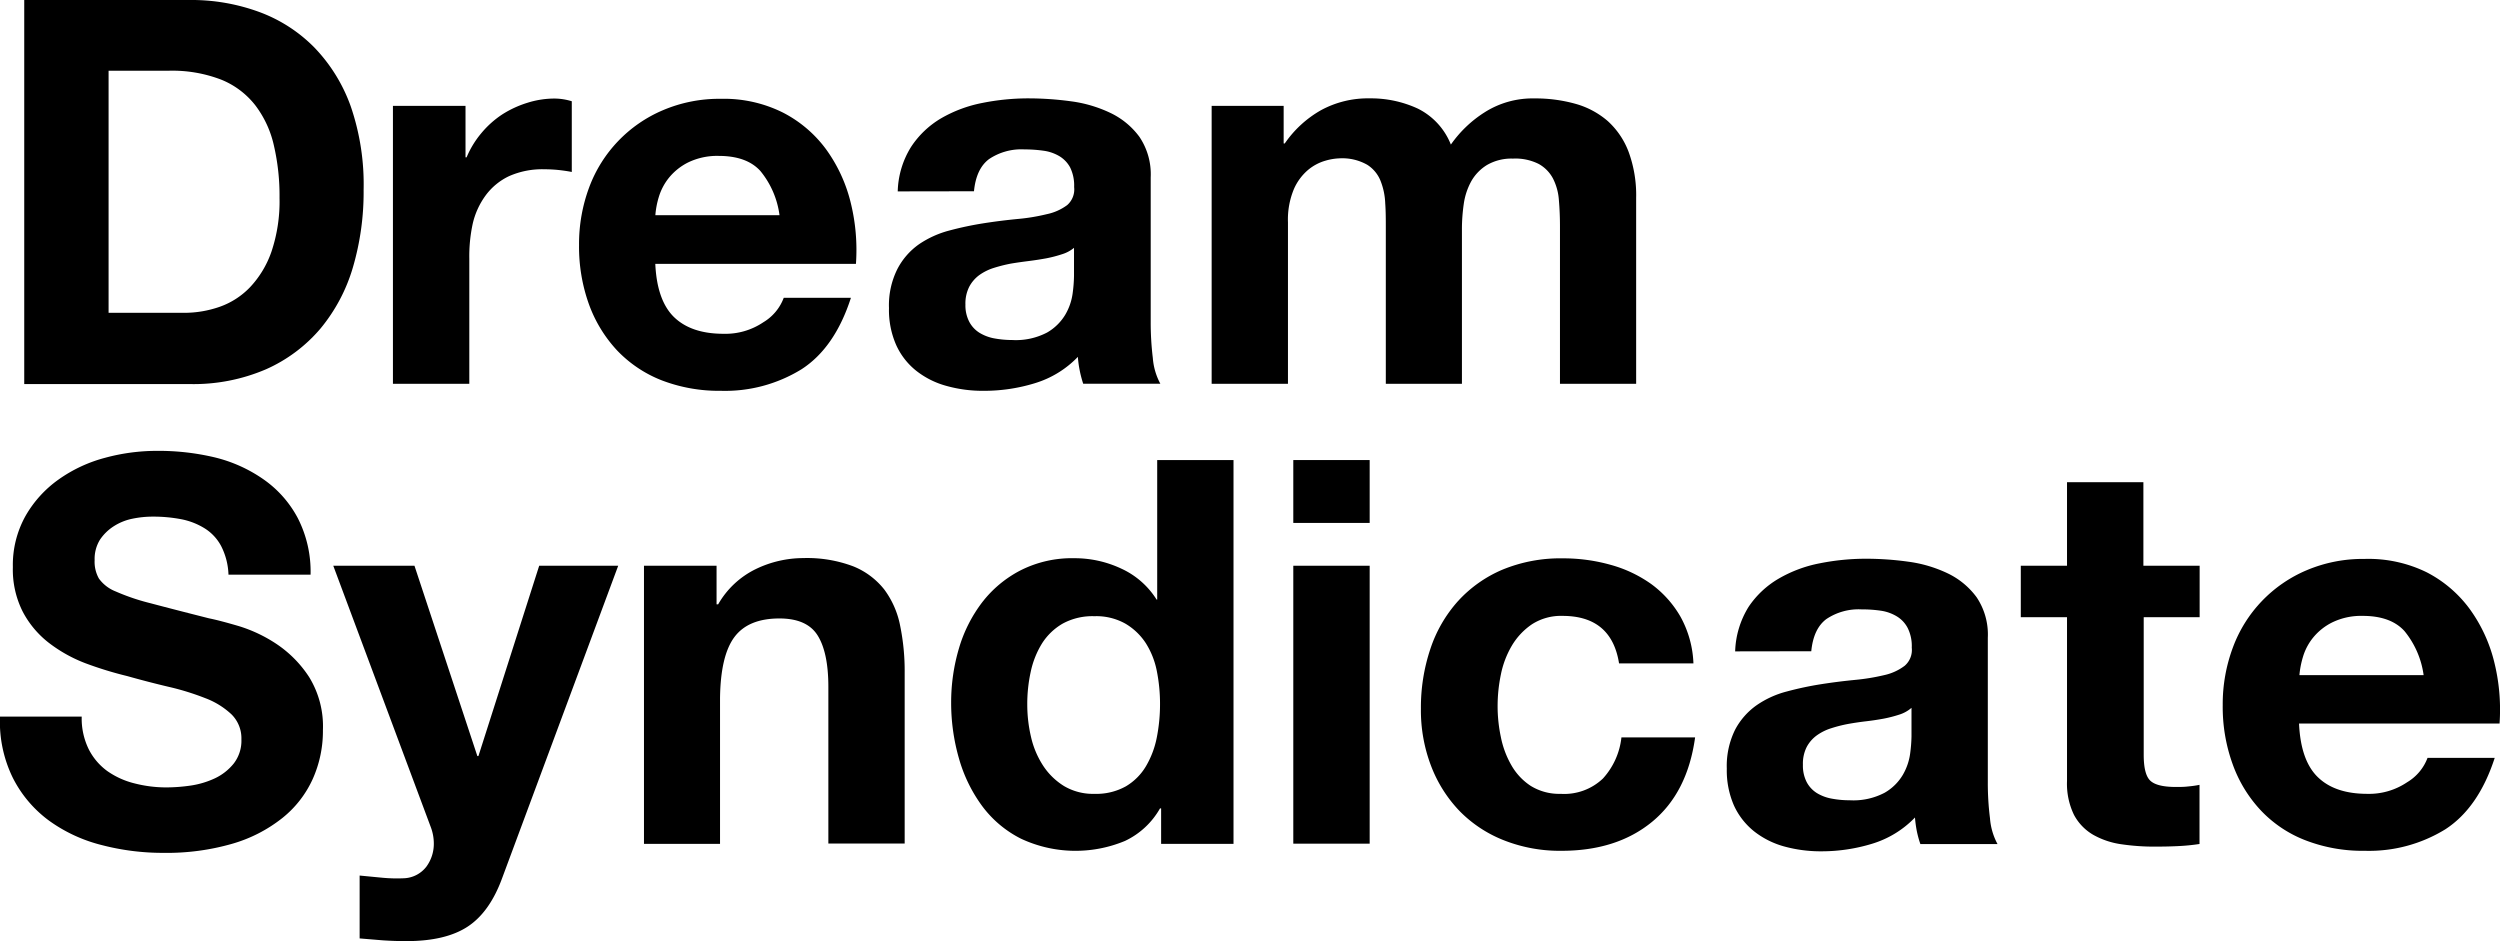 <svg viewBox="0 0 388.87 146.39" xmlns="http://www.w3.org/2000/svg"><path d="m29.52 0a30.59 30.59 0 0 1 10.74 1.84 23.33 23.33 0 0 1 8.61 5.52 25.49 25.49 0 0 1 5.69 9.19 37.38 37.38 0 0 1 2 13 41.59 41.59 0 0 1 -1.67 12.05 26.64 26.64 0 0 1 -5.06 9.53 23.7 23.7 0 0 1 -8.45 6.31 28.59 28.59 0 0 1 -11.91 2.3h-25.7v-59.74zm-.92 48.66a16.74 16.74 0 0 0 5.52-.92 12.1 12.1 0 0 0 4.76-3.05 15.4 15.4 0 0 0 3.35-5.56 24.58 24.58 0 0 0 1.25-8.36 34.51 34.51 0 0 0 -.88-8.15 16.13 16.13 0 0 0 -2.88-6.23 12.8 12.8 0 0 0 -5.31-4 21.18 21.18 0 0 0 -8.15-1.39h-9.37v37.66z"/><path d="m72.41 16.47v8h.17a14.53 14.53 0 0 1 2.26-3.72 14.84 14.84 0 0 1 3.25-2.93 16 16 0 0 1 3.91-1.82 14 14 0 0 1 4.34-.67 9.29 9.29 0 0 1 2.6.42v11q-.84-.17-2-.3a22.11 22.11 0 0 0 -2.26-.12 12.75 12.75 0 0 0 -5.52 1.08 9.67 9.67 0 0 0 -3.63 3 12 12 0 0 0 -2 4.39 24 24 0 0 0 -.53 5.42v19.48h-11.88v-43.23z"/><path d="m104.85 49.33c1.79 1.73 4.35 2.59 7.7 2.59a10.54 10.54 0 0 0 6.18-1.79 7.46 7.46 0 0 0 3.18-3.81h10.45q-2.51 7.78-7.69 11.12a22.66 22.66 0 0 1 -12.54 3.35 24.84 24.84 0 0 1 -9.2-1.63 19.3 19.3 0 0 1 -6.93-4.64 21 21 0 0 1 -4.39-7.19 26.39 26.39 0 0 1 -1.54-9.2 25.21 25.21 0 0 1 1.58-9 20.95 20.95 0 0 1 11.5-12 22.39 22.39 0 0 1 9-1.76 20.54 20.54 0 0 1 9.61 2.13 19.23 19.23 0 0 1 6.74 5.73 23.68 23.68 0 0 1 3.8 8.19 30.67 30.67 0 0 1 .84 9.62h-31.21c.17 3.78 1.14 6.56 2.92 8.29zm13.42-22.74q-2.13-2.34-6.48-2.34a10.36 10.36 0 0 0 -4.72 1 9.09 9.09 0 0 0 -3 2.38 8.85 8.85 0 0 0 -1.59 3 13.09 13.09 0 0 0 -.54 2.84h19.31a13.6 13.6 0 0 0 -2.98-6.88z"/><path d="m139.64 29.77a13.68 13.68 0 0 1 2.09-6.94 14.19 14.19 0 0 1 4.68-4.44 20.64 20.64 0 0 1 6.4-2.38 36.55 36.55 0 0 1 7.19-.71 49.53 49.53 0 0 1 6.61.46 20.34 20.34 0 0 1 6.1 1.8 12 12 0 0 1 4.52 3.72 10.4 10.4 0 0 1 1.76 6.31v22.49a45.87 45.87 0 0 0 .33 5.61 10 10 0 0 0 1.17 4h-12a17.64 17.64 0 0 1 -.54-2.05 16.78 16.78 0 0 1 -.29-2.13 15.51 15.51 0 0 1 -6.7 4.1 26.8 26.8 0 0 1 -7.96 1.18 20.86 20.86 0 0 1 -5.77-.76 13.17 13.17 0 0 1 -4.69-2.34 10.8 10.8 0 0 1 -3.13-4 13.47 13.47 0 0 1 -1.13-5.77 12.54 12.54 0 0 1 1.3-6.06 10.77 10.77 0 0 1 3.36-3.86 15.29 15.29 0 0 1 4.68-2.13 51.74 51.74 0 0 1 5.31-1.13c1.78-.28 3.54-.5 5.27-.67a30.06 30.06 0 0 0 4.6-.75 8.1 8.1 0 0 0 3.2-1.42 3.23 3.23 0 0 0 1.08-2.8 6.39 6.39 0 0 0 -.62-3.05 4.59 4.59 0 0 0 -1.68-1.76 6.55 6.55 0 0 0 -2.42-.84 21.18 21.18 0 0 0 -3-.21 9 9 0 0 0 -5.52 1.51q-2 1.5-2.34 5zm27.42 8.78a5.4 5.4 0 0 1 -1.88 1 19.83 19.83 0 0 1 -2.42.63c-.87.16-1.77.3-2.72.42s-1.9.25-2.84.41a23.73 23.73 0 0 0 -2.64.67 8 8 0 0 0 -2.26 1.13 5.37 5.37 0 0 0 -1.54 1.8 5.76 5.76 0 0 0 -.59 2.76 5.55 5.55 0 0 0 .59 2.67 4.47 4.47 0 0 0 1.59 1.72 6.74 6.74 0 0 0 2.34.88 15.57 15.57 0 0 0 2.76.25 10.48 10.48 0 0 0 5.43-1.17 7.86 7.86 0 0 0 2.84-2.8 8.87 8.87 0 0 0 1.13-3.31 22.42 22.42 0 0 0 .21-2.67z"/><path d="m199.67 16.47v5.85h.17a17 17 0 0 1 5.64-5.18 15.26 15.26 0 0 1 7.57-1.84 17.35 17.35 0 0 1 7.48 1.59 10.57 10.57 0 0 1 5.15 5.6 18.44 18.44 0 0 1 5.22-5 13.89 13.89 0 0 1 7.82-2.18 23 23 0 0 1 6.35.84 13 13 0 0 1 5 2.67 12.32 12.32 0 0 1 3.26 4.81 19.51 19.51 0 0 1 1.17 7.15v28.92h-11.85v-24.5c0-1.45-.06-2.81-.17-4.1a8.7 8.7 0 0 0 -.92-3.34 5.55 5.55 0 0 0 -2.22-2.26 8.06 8.06 0 0 0 -4-.83 7.59 7.59 0 0 0 -4.05 1 7 7 0 0 0 -2.43 2.51 10.24 10.24 0 0 0 -1.17 3.51 27.59 27.59 0 0 0 -.29 4v24.01h-11.84v-24.25c0-1.28 0-2.55-.09-3.8a10.46 10.46 0 0 0 -.71-3.47 5.26 5.26 0 0 0 -2.09-2.55 7.87 7.87 0 0 0 -4.3-1 8.89 8.89 0 0 0 -2.22.37 7.38 7.38 0 0 0 -2.67 1.42 8.23 8.23 0 0 0 -2.22 3 12.3 12.3 0 0 0 -.92 5.15v25.13h-11.87v-43.23z"/><path d="m13.8 116.54a9.52 9.52 0 0 0 2.88 3.39 12.62 12.62 0 0 0 4.23 1.92 19.77 19.77 0 0 0 5 .63 27 27 0 0 0 3.77-.29 13.55 13.55 0 0 0 3.76-1.13 8.28 8.28 0 0 0 2.92-2.3 5.79 5.79 0 0 0 1.19-3.76 5.23 5.23 0 0 0 -1.55-3.89 12.21 12.21 0 0 0 -4.06-2.51 40.25 40.25 0 0 0 -5.68-1.76q-3.18-.75-6.44-1.67a56.78 56.78 0 0 1 -6.52-2 22.47 22.47 0 0 1 -5.69-3.17 14.89 14.89 0 0 1 -4.05-4.81 14.51 14.51 0 0 1 -1.56-6.99 15.64 15.64 0 0 1 2-8 17.72 17.72 0 0 1 5.15-5.64 22.3 22.3 0 0 1 7.19-3.35 30.72 30.72 0 0 1 8-1.08 37.77 37.77 0 0 1 9 1 22.51 22.51 0 0 1 7.66 3.44 17.08 17.08 0 0 1 5.31 6 18.3 18.3 0 0 1 2 8.82h-12.77a10.51 10.51 0 0 0 -1.13-4.43 7.24 7.24 0 0 0 -2.55-2.76 10.78 10.78 0 0 0 -3.64-1.43 23 23 0 0 0 -4.47-.41 15.61 15.61 0 0 0 -3.18.33 8.52 8.52 0 0 0 -2.88 1.17 7.36 7.36 0 0 0 -2.14 2.09 5.69 5.69 0 0 0 -.83 3.18 5.31 5.31 0 0 0 .67 2.87 5.86 5.86 0 0 0 2.61 2 33.5 33.5 0 0 0 5.44 1.84q3.46.92 9.07 2.34c1.11.22 2.66.63 4.64 1.21a22.39 22.39 0 0 1 5.89 2.8 17.89 17.89 0 0 1 5.06 5.15 14.62 14.62 0 0 1 2.13 8.23 18.24 18.24 0 0 1 -1.59 7.61 16.43 16.43 0 0 1 -4.72 6.06 22.55 22.55 0 0 1 -7.78 4 36.63 36.63 0 0 1 -10.74 1.42 37.58 37.58 0 0 1 -9.57-1.21 23.86 23.86 0 0 1 -8.2-3.8 18.73 18.73 0 0 1 -5.63-6.65 19.8 19.8 0 0 1 -2-9.53h12.71a10.86 10.86 0 0 0 1.09 5.07z"/><path d="m72.75 144.13q-3.44 2.26-9.54 2.26-1.83 0-3.63-.12l-3.64-.3v-9.78l3.43.33a24.21 24.21 0 0 0 3.51.09 4.62 4.62 0 0 0 3.47-1.84 6 6 0 0 0 1.13-3.51 7.25 7.25 0 0 0 -.5-2.68l-15.14-40.58h12.63l9.78 29.6h.17l9.45-29.6h12.29l-18.06 48.61q-1.93 5.27-5.35 7.52z"/><path d="m111.46 88v6h.25a13.61 13.61 0 0 1 5.85-5.48 17 17 0 0 1 7.36-1.71 20.27 20.27 0 0 1 7.82 1.29 11.71 11.71 0 0 1 4.81 3.6 13.85 13.85 0 0 1 2.46 5.6 35.09 35.09 0 0 1 .71 7.32v26.59h-11.87v-24.37c0-3.56-.56-6.23-1.67-8s-3.1-2.64-5.94-2.64q-4.84 0-7 2.89t-2.24 9.51v22.66h-11.83v-43.26z"/><path d="m180.44 125.74a12.28 12.28 0 0 1 -5.44 5.06 20 20 0 0 1 -16.18-.34 17.06 17.06 0 0 1 -6.06-5.1 23.07 23.07 0 0 1 -3.6-7.4 31.29 31.29 0 0 1 -1.21-8.69 29.54 29.54 0 0 1 1.21-8.41 22 22 0 0 1 3.6-7.15 17.88 17.88 0 0 1 6-5 17.68 17.68 0 0 1 8.36-1.88 17 17 0 0 1 7.32 1.63 12.72 12.72 0 0 1 5.47 4.81h.09v-21.71h11.87v59.7h-11.26v-5.52zm-.5-21.37a12.61 12.61 0 0 0 -1.72-4.34 9.6 9.6 0 0 0 -3.13-3 9.22 9.22 0 0 0 -4.85-1.18 9.66 9.66 0 0 0 -4.94 1.15 9.35 9.35 0 0 0 -3.22 3.09 13.83 13.83 0 0 0 -1.75 4.39 23.34 23.34 0 0 0 -.54 5.14 22 22 0 0 0 .58 5 13.78 13.78 0 0 0 1.88 4.47 10.41 10.41 0 0 0 3.26 3.18 8.83 8.83 0 0 0 4.73 1.21 9.42 9.42 0 0 0 4.89-1.17 8.88 8.88 0 0 0 3.13-3.14 14.11 14.11 0 0 0 1.68-4.47 26.69 26.69 0 0 0 .5-5.18 26.15 26.15 0 0 0 -.5-5.15z"/><path d="m201.17 81.34v-9.78h11.88v9.78zm11.88 6.66v43.23h-11.88v-43.23z"/><path d="m243.06 95.8a8.36 8.36 0 0 0 -4.76 1.3 10.46 10.46 0 0 0 -3.14 3.34 14.4 14.4 0 0 0 -1.71 4.52 24.16 24.16 0 0 0 -.5 4.89 23.16 23.16 0 0 0 .5 4.77 14.39 14.39 0 0 0 1.63 4.39 9.39 9.39 0 0 0 3 3.22 8.42 8.42 0 0 0 4.68 1.25 8.72 8.72 0 0 0 6.57-2.38 11.29 11.29 0 0 0 2.88-6.4h11.46q-1.19 8.61-6.69 13.13t-14.13 4.51a23.63 23.63 0 0 1 -8.91-1.63 19.73 19.73 0 0 1 -6.9-4.55 20.81 20.81 0 0 1 -4.43-7 24.16 24.16 0 0 1 -1.59-8.9 28.63 28.63 0 0 1 1.47-9.32 21 21 0 0 1 4.3-7.44 19.78 19.78 0 0 1 6.94-4.9 23.62 23.62 0 0 1 9.37-1.75 27.09 27.09 0 0 1 7.4 1 20 20 0 0 1 6.35 3 16.4 16.4 0 0 1 4.56 5.1 16.22 16.22 0 0 1 2 7.24h-11.57q-1.17-7.38-8.78-7.39z"/><path d="m269.9 101.32a13.91 13.91 0 0 1 2.1-6.94 14.29 14.29 0 0 1 4.68-4.38 20.33 20.33 0 0 1 6.39-2.38 36.65 36.65 0 0 1 7.15-.71 48 48 0 0 1 6.61.46 20.42 20.42 0 0 1 6.1 1.8 12 12 0 0 1 4.52 3.72 10.39 10.39 0 0 1 1.75 6.31v22.49a43.76 43.76 0 0 0 .34 5.6 10 10 0 0 0 1.17 4h-12a15.87 15.87 0 0 1 -.55-2 18.81 18.81 0 0 1 -.29-2.13 15.46 15.46 0 0 1 -6.69 4.09 26.82 26.82 0 0 1 -7.86 1.17 21.35 21.35 0 0 1 -5.77-.75 13.21 13.21 0 0 1 -4.68-2.34 11 11 0 0 1 -3.14-4 13.62 13.62 0 0 1 -1.13-5.77 12.69 12.69 0 0 1 1.3-6.07 10.85 10.85 0 0 1 3.35-3.8 14.73 14.73 0 0 1 4.68-2.13 50.63 50.63 0 0 1 5.31-1.13c1.78-.28 3.54-.5 5.27-.67a32.59 32.59 0 0 0 4.59-.75 8.1 8.1 0 0 0 3.18-1.46 3.24 3.24 0 0 0 1.09-2.81 6.27 6.27 0 0 0 -.63-3.05 4.54 4.54 0 0 0 -1.74-1.84 6.6 6.6 0 0 0 -2.4-.85 19.73 19.73 0 0 0 -3-.21 9 9 0 0 0 -5.52 1.51q-2 1.5-2.34 5zm27.43 8.78a5.26 5.26 0 0 1 -1.88 1.05 20 20 0 0 1 -2.43.63c-.86.16-1.77.3-2.72.41s-1.89.25-2.84.42a21.56 21.56 0 0 0 -2.63.67 7.84 7.84 0 0 0 -2.26 1.13 5.3 5.3 0 0 0 -1.55 1.8 5.76 5.76 0 0 0 -.58 2.76 5.58 5.58 0 0 0 .58 2.67 4.47 4.47 0 0 0 1.59 1.72 6.73 6.73 0 0 0 2.34.87 14.76 14.76 0 0 0 2.76.25 10.44 10.44 0 0 0 5.44-1.17 7.78 7.78 0 0 0 2.84-2.8 8.94 8.94 0 0 0 1.13-3.3 22.71 22.71 0 0 0 .21-2.68z"/><path d="m342.15 88v8h-8.7v21.41c0 2 .33 3.34 1 4s2 1 4 1c.66 0 1.3 0 1.92-.08a15.86 15.86 0 0 0 1.76-.25v9.2a31.15 31.15 0 0 1 -3.35.33c-1.23.06-2.42.08-3.6.08a34.76 34.76 0 0 1 -5.22-.37 12.41 12.41 0 0 1 -4.35-1.46 7.85 7.85 0 0 1 -3-3.1 11.1 11.1 0 0 1 -1.09-5.27v-25.49h-7.19v-8h7.19v-13h11.88v13z"/><path d="m360.54 120.89c1.78 1.73 4.35 2.59 7.69 2.59a10.58 10.58 0 0 0 6.19-1.8 7.44 7.44 0 0 0 3.18-3.8h10.45q-2.52 7.77-7.69 11.12a22.66 22.66 0 0 1 -12.55 3.34 24.59 24.59 0 0 1 -9.19-1.63 18.88 18.88 0 0 1 -6.94-4.64 20.7 20.7 0 0 1 -4.39-7.19 26.11 26.11 0 0 1 -1.55-9.19 25.23 25.23 0 0 1 1.59-9 20.89 20.89 0 0 1 11.49-12 22.42 22.42 0 0 1 9-1.75 20.58 20.58 0 0 1 9.61 2.06 19.2 19.2 0 0 1 6.73 5.73 23.6 23.6 0 0 1 3.8 8.19 30.64 30.64 0 0 1 .84 9.62h-31.19c.17 3.83 1.14 6.62 2.93 8.35zm13.46-22.74c-1.42-1.56-3.58-2.35-6.48-2.35a10.29 10.29 0 0 0 -4.72 1 9 9 0 0 0 -3 2.38 8.65 8.65 0 0 0 -1.58 3 13.8 13.8 0 0 0 -.55 2.84h19.32a13.73 13.73 0 0 0 -2.99-6.87z"/></svg>